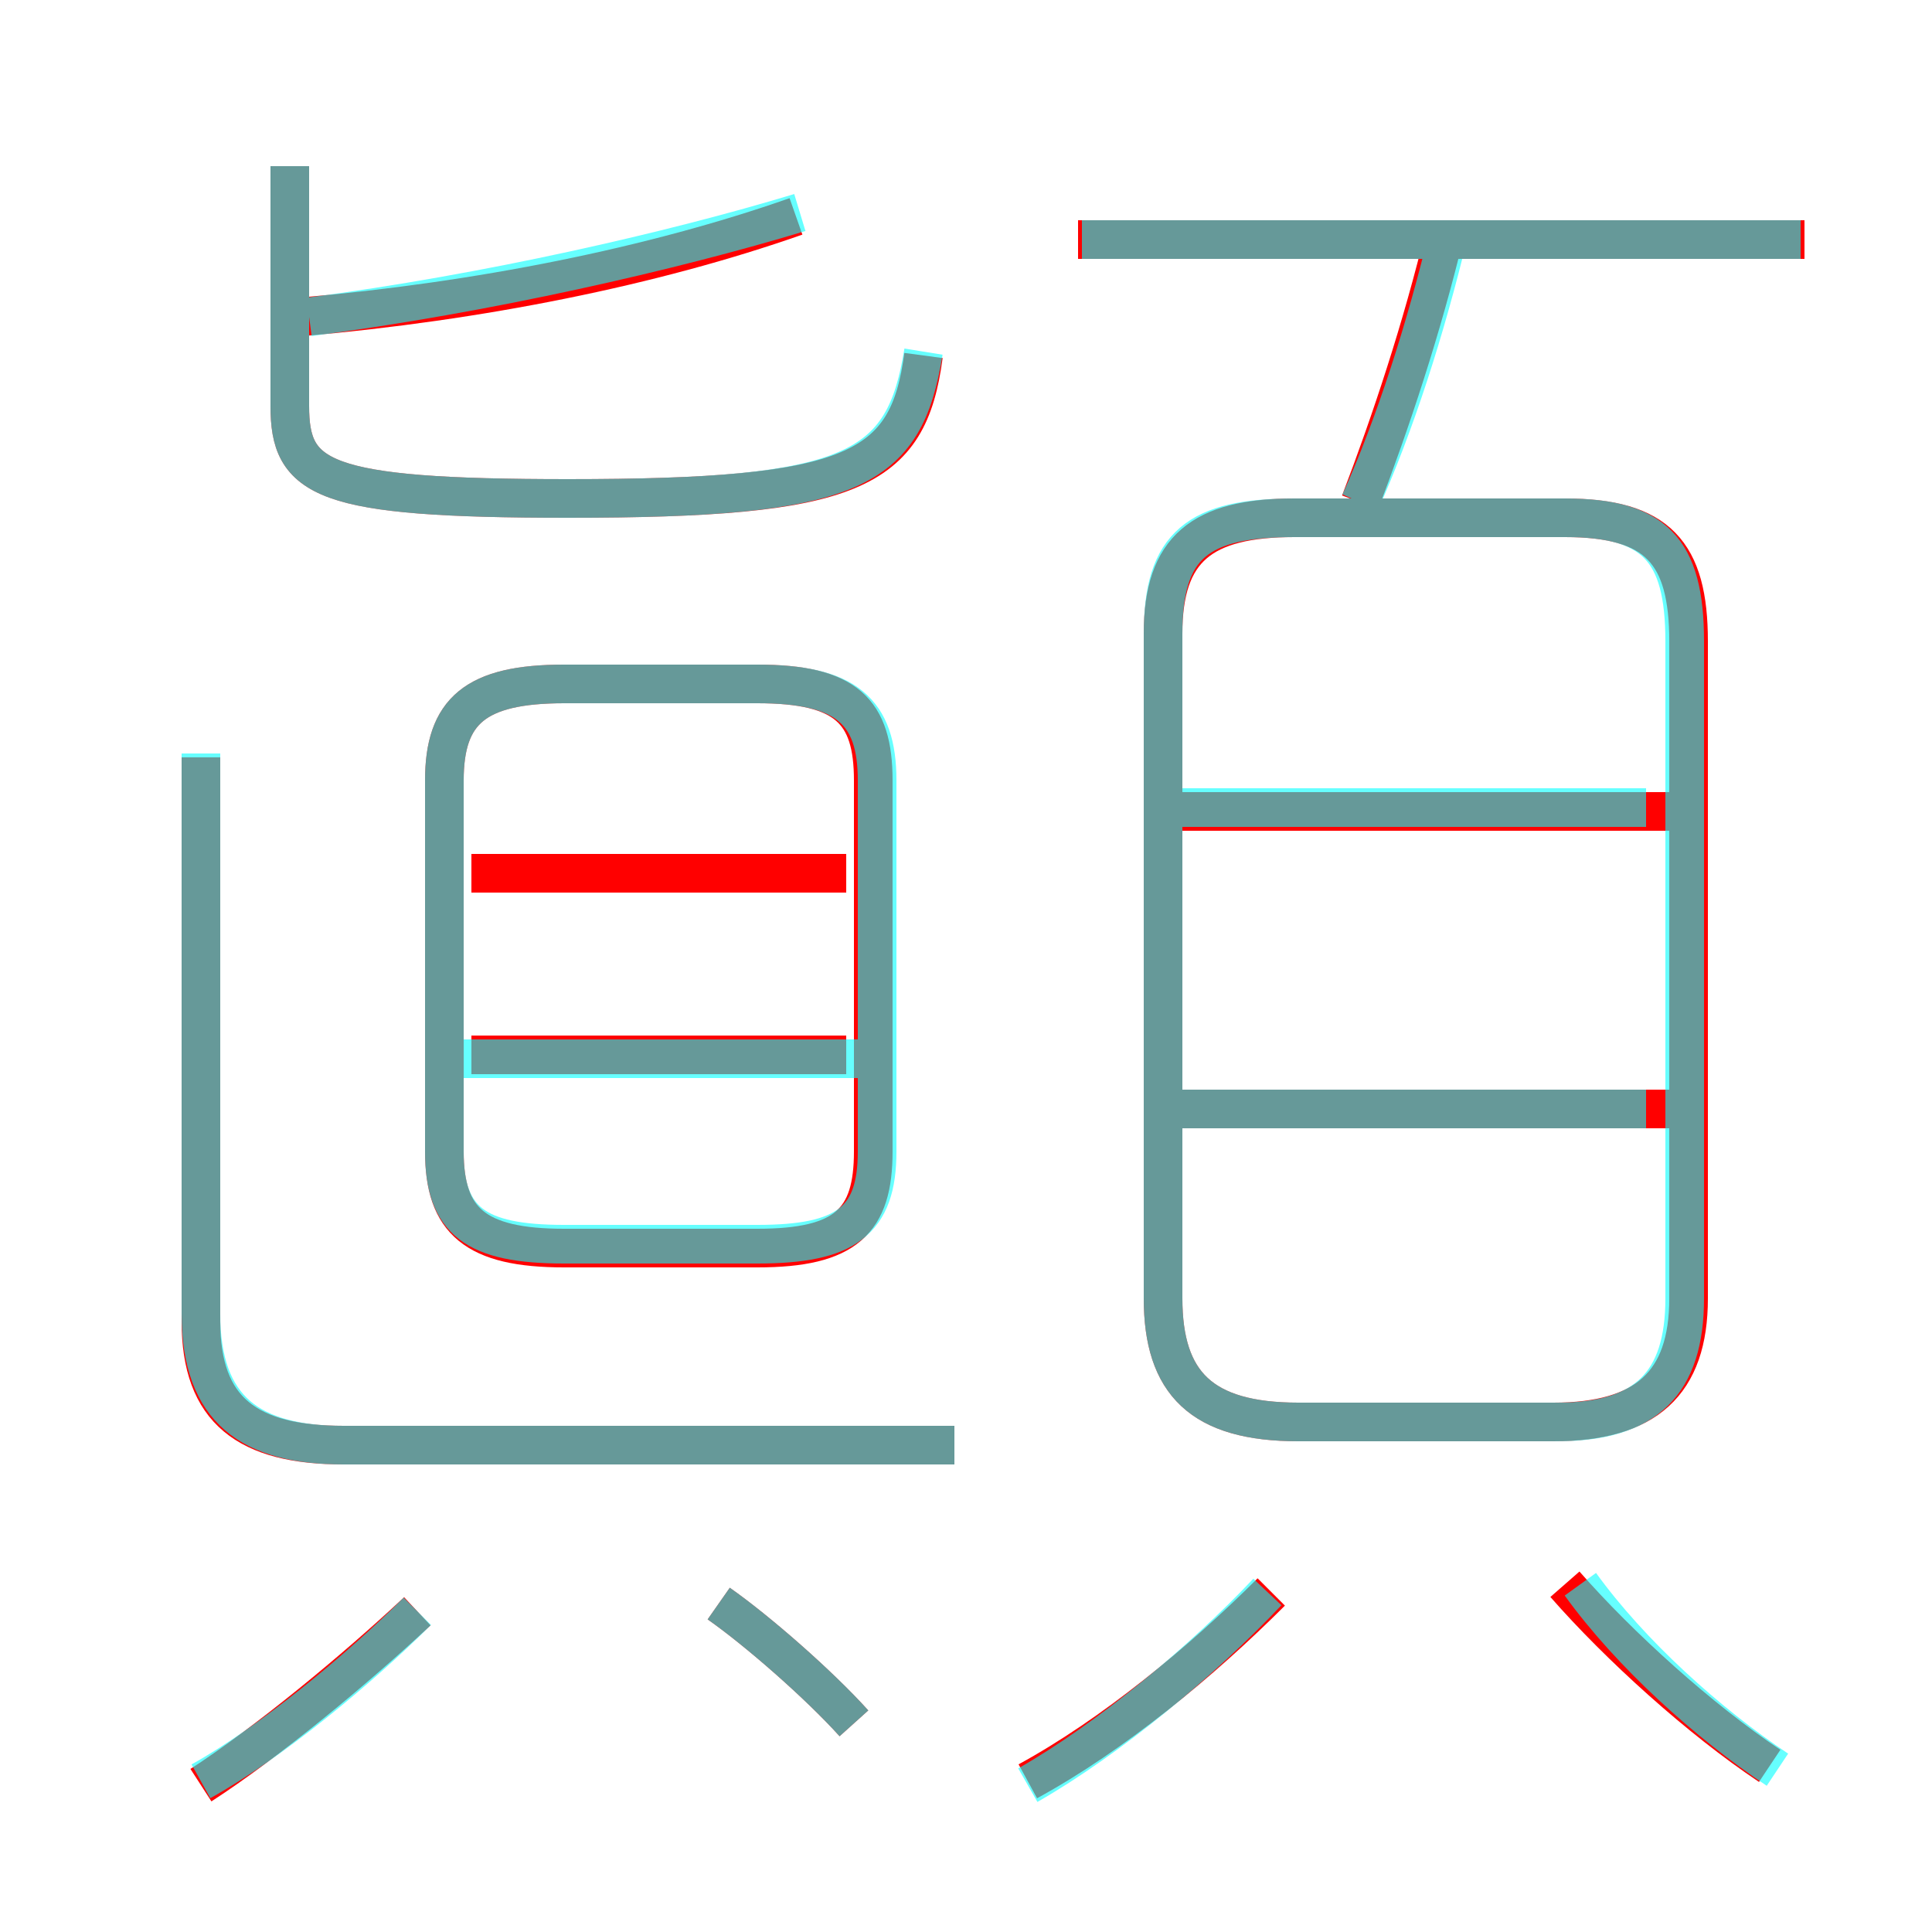 <?xml version='1.0' encoding='utf8'?>
<svg viewBox="0.0 -6.0 50.0 50.0" version="1.1" xmlns="http://www.w3.org/2000/svg">
<rect x="0.0" y="-6.0" width="50.0" height="50.0" fill="#333333" stroke="none"/>
<rect x="-1000" y="-1000" width="2000" height="2000" stroke="white" fill="white"/>
<g style="fill:none;stroke:rgba(255, 0, 0, 1);  stroke-width:1"><path d="M 24.7 -6.6 L 8.9 -6.6 C 6.4 -6.6 5.2 -7.5 5.2 -9.8 L 5.2 -24.4 M 5.2 2.2 C 6.9 1.1 9.2 -0.8 10.8 -2.3 M 22.1 0.6 C 21.2 -0.4 19.6 -1.8 18.6 -2.5 M 26.6 2.1 C 28.8 0.9 31.1 -1.0 32.9 -2.8 M 21.9 -16.7 L 12.2 -16.7 M 22.6 -14.2 L 22.6 -23.8 C 22.6 -25.6 21.9 -26.3 19.6 -26.3 L 14.6 -26.3 C 12.3 -26.3 11.5 -25.6 11.5 -23.8 L 11.5 -14.2 C 11.5 -12.4 12.3 -11.7 14.6 -11.7 L 19.6 -11.7 C 21.9 -11.7 22.6 -12.4 22.6 -14.2 Z M 21.9 -21.4 L 12.2 -21.4 M 45.8 1.7 C 44.0 0.5 41.9 -1.4 40.5 -3.0 M 7.5 -39.7 L 7.5 -33.5 C 7.5 -31.6 8.3 -31.1 14.7 -31.1 C 22.1 -31.1 23.5 -31.8 23.9 -34.8 M 43.8 -15.3 L 30.1 -15.3 M 7.8 -35.8 C 12.4 -36.2 16.9 -37.1 20.6 -38.4 M 30.1 -27.6 L 30.1 -10.4 C 30.1 -8.2 31.1 -7.2 33.6 -7.2 L 40.2 -7.2 C 42.6 -7.2 43.7 -8.2 43.7 -10.4 L 43.7 -27.4 C 43.7 -29.7 42.9 -30.6 40.5 -30.6 L 33.5 -30.6 C 31.1 -30.6 30.1 -29.8 30.1 -27.6 Z M 43.8 -23.0 L 30.1 -23.0 M 35.2 -31.0 C 36.0 -33.1 36.8 -35.5 37.4 -38.0 M 46.7 -37.8 L 27.9 -37.8" transform="translate(0.0 38.0)" />
</g>
<g style="fill:none;stroke:rgba(0, 255, 255, 0.6);  stroke-width:1">
<path d="M 33.6 -7.2 L 40.3 -7.2 C 42.6 -7.2 43.6 -8.2 43.6 -10.4 L 43.6 -27.4 C 43.6 -29.8 42.8 -30.6 40.5 -30.6 L 33.5 -30.6 C 31.0 -30.6 30.1 -29.9 30.1 -27.6 L 30.1 -10.4 C 30.1 -8.2 31.1 -7.2 33.6 -7.2 Z M 5.2 2.1 C 7.0 1.1 9.3 -0.8 10.8 -2.3 M 22.1 0.6 C 21.2 -0.4 19.6 -1.8 18.6 -2.5 M 5.2 -24.5 L 5.2 -10.0 C 5.2 -7.5 6.5 -6.6 8.9 -6.6 L 24.7 -6.6 M 26.6 2.2 C 28.7 1.0 31.1 -1.0 32.8 -2.8 M 14.6 -11.8 L 19.6 -11.8 C 21.9 -11.8 22.7 -12.4 22.7 -14.2 L 22.7 -23.8 C 22.7 -25.6 21.9 -26.3 19.6 -26.3 L 14.6 -26.3 C 12.3 -26.3 11.5 -25.6 11.5 -23.8 L 11.5 -14.2 C 11.5 -12.4 12.3 -11.8 14.6 -11.8 Z M 22.4 -16.6 L 11.9 -16.6 M 7.5 -39.7 L 7.5 -33.5 C 7.5 -31.6 8.3 -31.1 14.7 -31.1 C 22.1 -31.1 23.4 -31.8 23.9 -34.9 M 46.0 1.8 C 44.2 0.6 42.2 -1.2 40.9 -3.0 M 8.0 -35.8 C 12.6 -36.4 17.4 -37.5 20.7 -38.5 M 42.6 -15.3 L 30.6 -15.3 M 42.6 -23.1 L 30.6 -23.1 M 35.2 -31.0 C 36.1 -33.0 36.9 -35.5 37.5 -38.0 M 46.6 -37.8 L 28.0 -37.8" transform="translate(0.0 38.0)" />
</g>
</svg>